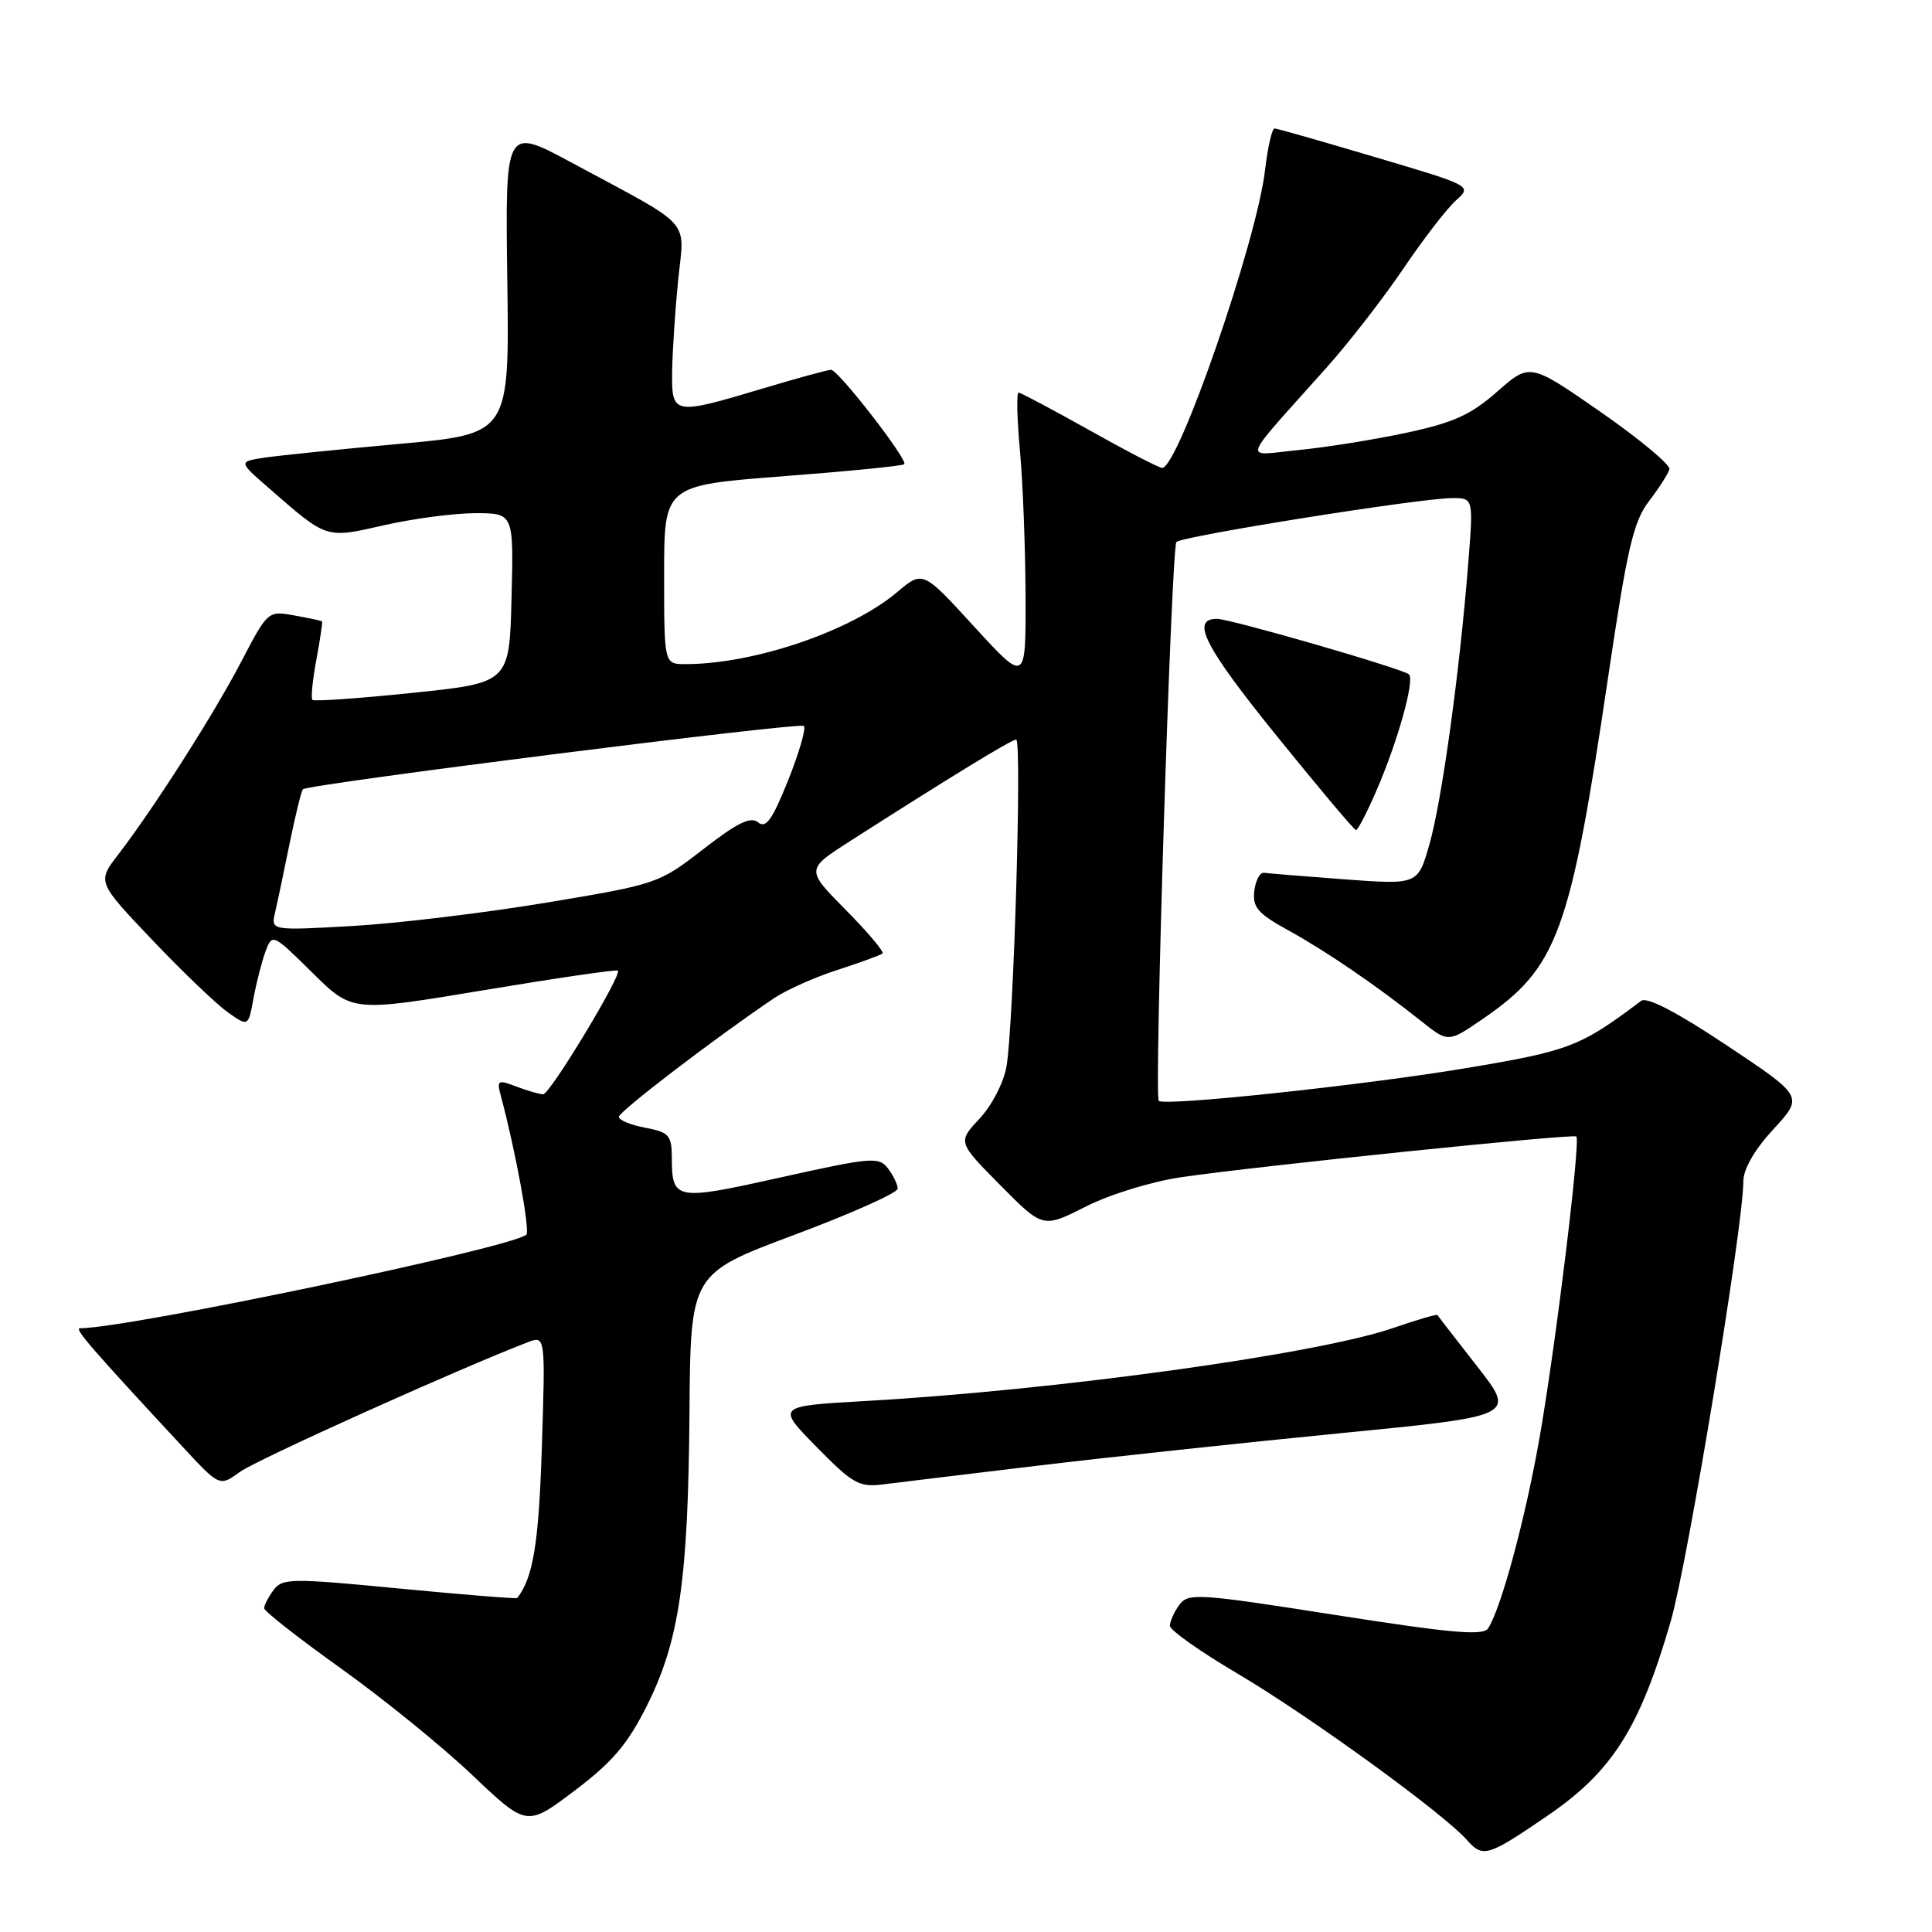 <?xml version="1.0" encoding="UTF-8" standalone="no"?>
<!DOCTYPE svg PUBLIC "-//W3C//DTD SVG 1.1//EN" "http://www.w3.org/Graphics/SVG/1.1/DTD/svg11.dtd" >
<svg xmlns="http://www.w3.org/2000/svg" xmlns:xlink="http://www.w3.org/1999/xlink" version="1.1" viewBox="0 0 256 256">
 <g >
 <path fill="currentColor"
d=" M 205.00 240.63 C 213.64 234.73 217.26 229.03 221.39 214.80 C 223.63 207.06 231.00 162.41 231.00 156.56 C 231.00 154.91 232.46 152.37 234.99 149.62 C 238.98 145.29 238.98 145.29 228.81 138.52 C 222.18 134.10 218.22 132.05 217.46 132.62 C 209.38 138.70 207.97 139.24 194.28 141.53 C 180.77 143.79 154.28 146.61 153.54 145.87 C 152.91 145.25 155.21 72.55 155.88 71.82 C 156.60 71.04 188.24 66.00 192.44 66.00 C 195.24 66.00 195.24 66.00 194.54 74.75 C 193.40 89.12 191.05 106.14 189.41 111.86 C 187.88 117.23 187.88 117.23 178.19 116.52 C 172.86 116.12 168.05 115.73 167.50 115.65 C 166.95 115.57 166.37 116.65 166.20 118.06 C 165.95 120.22 166.67 121.05 170.70 123.27 C 175.75 126.05 182.39 130.59 188.35 135.33 C 191.90 138.16 191.90 138.16 196.51 134.99 C 206.41 128.18 208.06 123.68 213.11 89.56 C 215.61 72.67 216.43 69.12 218.49 66.42 C 219.83 64.67 221.05 62.76 221.21 62.18 C 221.37 61.61 217.27 58.19 212.11 54.60 C 202.72 48.08 202.72 48.08 198.39 51.89 C 194.88 54.98 192.60 56.01 186.28 57.36 C 182.00 58.27 175.57 59.30 172.00 59.64 C 164.62 60.35 164.12 61.78 175.90 48.57 C 178.80 45.31 183.34 39.46 185.97 35.57 C 188.60 31.68 191.72 27.63 192.91 26.57 C 195.07 24.63 195.07 24.63 182.28 20.84 C 175.25 18.75 169.22 17.03 168.89 17.02 C 168.55 17.01 167.98 19.51 167.62 22.57 C 166.51 32.01 156.14 62.00 153.99 62.00 C 153.58 62.00 149.26 59.76 144.38 57.02 C 139.49 54.28 135.26 52.03 134.97 52.02 C 134.68 52.01 134.76 55.49 135.15 59.75 C 135.54 64.01 135.87 72.67 135.89 79.00 C 135.93 90.50 135.93 90.50 129.10 83.05 C 122.28 75.59 122.28 75.59 118.89 78.45 C 112.76 83.63 99.91 88.00 90.82 88.00 C 88.00 88.00 88.00 88.00 88.00 76.16 C 88.00 64.32 88.00 64.32 103.72 63.11 C 112.36 62.45 119.61 61.73 119.82 61.51 C 120.36 60.98 111.07 49.00 110.12 49.00 C 109.70 49.00 105.59 50.12 101.00 51.50 C 89.21 55.03 88.99 54.99 89.06 49.25 C 89.10 46.64 89.45 41.22 89.85 37.20 C 90.70 28.81 92.09 30.35 75.72 21.54 C 66.94 16.81 66.94 16.81 67.22 37.15 C 67.50 57.50 67.50 57.50 53.00 58.81 C 45.02 59.53 36.95 60.36 35.05 60.64 C 31.60 61.17 31.60 61.17 35.55 64.61 C 43.41 71.47 43.09 71.37 50.91 69.59 C 54.75 68.72 60.18 68.00 62.98 68.00 C 68.07 68.00 68.07 68.00 67.78 79.24 C 67.50 90.48 67.50 90.48 54.65 91.81 C 47.59 92.54 41.62 92.96 41.40 92.74 C 41.18 92.51 41.41 90.12 41.92 87.42 C 42.42 84.71 42.76 82.43 42.67 82.34 C 42.58 82.25 40.92 81.89 39.00 81.55 C 35.52 80.92 35.48 80.95 32.00 87.61 C 28.33 94.65 20.45 106.99 15.69 113.20 C 12.87 116.86 12.87 116.86 20.13 124.50 C 24.12 128.70 28.63 133.02 30.14 134.10 C 32.90 136.06 32.90 136.06 33.59 132.28 C 33.97 130.20 34.69 127.41 35.18 126.08 C 36.08 123.67 36.13 123.70 41.38 128.88 C 46.67 134.11 46.67 134.11 64.08 131.21 C 73.66 129.61 81.67 128.44 81.87 128.61 C 82.48 129.10 72.88 145.00 71.97 145.00 C 71.51 145.00 69.92 144.54 68.44 143.98 C 65.95 143.03 65.80 143.12 66.37 145.23 C 68.28 152.35 70.26 163.08 69.75 163.59 C 68.05 165.28 17.03 175.99 10.61 176.00 C 9.78 176.00 12.04 178.61 24.23 191.74 C 29.10 196.99 29.10 196.99 31.80 195.03 C 34.00 193.43 60.59 181.45 69.89 177.87 C 72.27 176.95 72.27 176.95 71.80 191.74 C 71.39 204.52 70.65 209.03 68.54 211.74 C 68.44 211.87 61.42 211.31 52.93 210.49 C 38.57 209.10 37.41 209.12 36.25 210.69 C 35.56 211.62 35.00 212.70 35.00 213.10 C 35.00 213.49 39.58 217.08 45.18 221.08 C 50.78 225.08 58.61 231.43 62.58 235.21 C 69.80 242.06 69.80 242.06 76.14 237.27 C 81.15 233.49 83.16 231.12 85.73 225.99 C 90.02 217.42 91.19 209.32 91.36 187.13 C 91.50 168.77 91.50 168.77 105.24 163.63 C 112.79 160.81 118.96 158.05 118.95 157.50 C 118.94 156.95 118.36 155.74 117.66 154.82 C 116.47 153.25 115.47 153.34 103.46 156.01 C 89.40 159.14 89.04 159.07 89.02 153.30 C 89.00 150.43 88.63 150.02 85.50 149.43 C 83.58 149.07 82.00 148.42 82.00 147.99 C 82.00 147.29 94.64 137.62 102.50 132.31 C 104.15 131.19 107.97 129.48 111.00 128.51 C 114.03 127.53 116.70 126.55 116.94 126.34 C 117.18 126.13 115.00 123.53 112.08 120.58 C 106.77 115.21 106.77 115.21 112.64 111.45 C 126.07 102.86 134.02 98.00 134.65 98.00 C 135.43 98.00 134.32 135.75 133.37 141.29 C 133.01 143.41 131.44 146.46 129.81 148.21 C 126.89 151.33 126.89 151.33 132.54 157.04 C 138.19 162.75 138.19 162.75 143.85 159.89 C 147.01 158.28 152.59 156.56 156.50 155.99 C 166.42 154.53 208.42 150.20 208.87 150.59 C 209.46 151.10 206.14 178.30 203.99 190.56 C 202.12 201.20 198.91 213.12 197.18 215.77 C 196.53 216.77 192.32 216.40 176.94 213.99 C 158.70 211.13 157.44 211.05 156.26 212.66 C 155.57 213.61 155.01 214.86 155.02 215.44 C 155.04 216.02 159.06 218.86 163.96 221.75 C 173.40 227.32 191.23 240.25 194.38 243.81 C 196.49 246.20 197.11 246.02 205.00 240.63 Z  M 137.50 194.21 C 146.85 193.09 164.93 191.15 177.69 189.90 C 200.87 187.63 200.87 187.63 195.74 181.06 C 192.92 177.45 190.55 174.39 190.47 174.25 C 190.39 174.11 187.72 174.89 184.53 175.99 C 174.52 179.43 140.05 184.20 114.69 185.64 C 102.88 186.31 102.88 186.31 108.19 191.72 C 112.98 196.60 113.84 197.09 117.00 196.69 C 118.92 196.45 128.15 195.33 137.50 194.21 Z  M 182.39 104.75 C 185.19 98.30 187.48 90.14 186.70 89.36 C 185.97 88.64 163.04 82.00 161.25 82.00 C 157.73 82.00 159.59 85.66 169.07 97.39 C 174.67 104.32 179.45 110.00 179.68 110.00 C 179.92 110.00 181.14 107.64 182.39 104.75 Z  M 36.45 120.90 C 36.76 119.58 37.63 115.44 38.39 111.69 C 39.16 107.95 39.94 104.75 40.14 104.58 C 40.95 103.89 106.00 95.67 106.52 96.19 C 106.83 96.50 105.89 99.75 104.43 103.40 C 102.34 108.62 101.48 109.82 100.46 108.97 C 99.47 108.15 97.71 109.01 93.20 112.51 C 87.31 117.08 87.08 117.16 72.37 119.61 C 64.19 120.97 52.64 122.36 46.69 122.70 C 35.89 123.31 35.89 123.31 36.45 120.90 Z "/>
</g>
</svg>